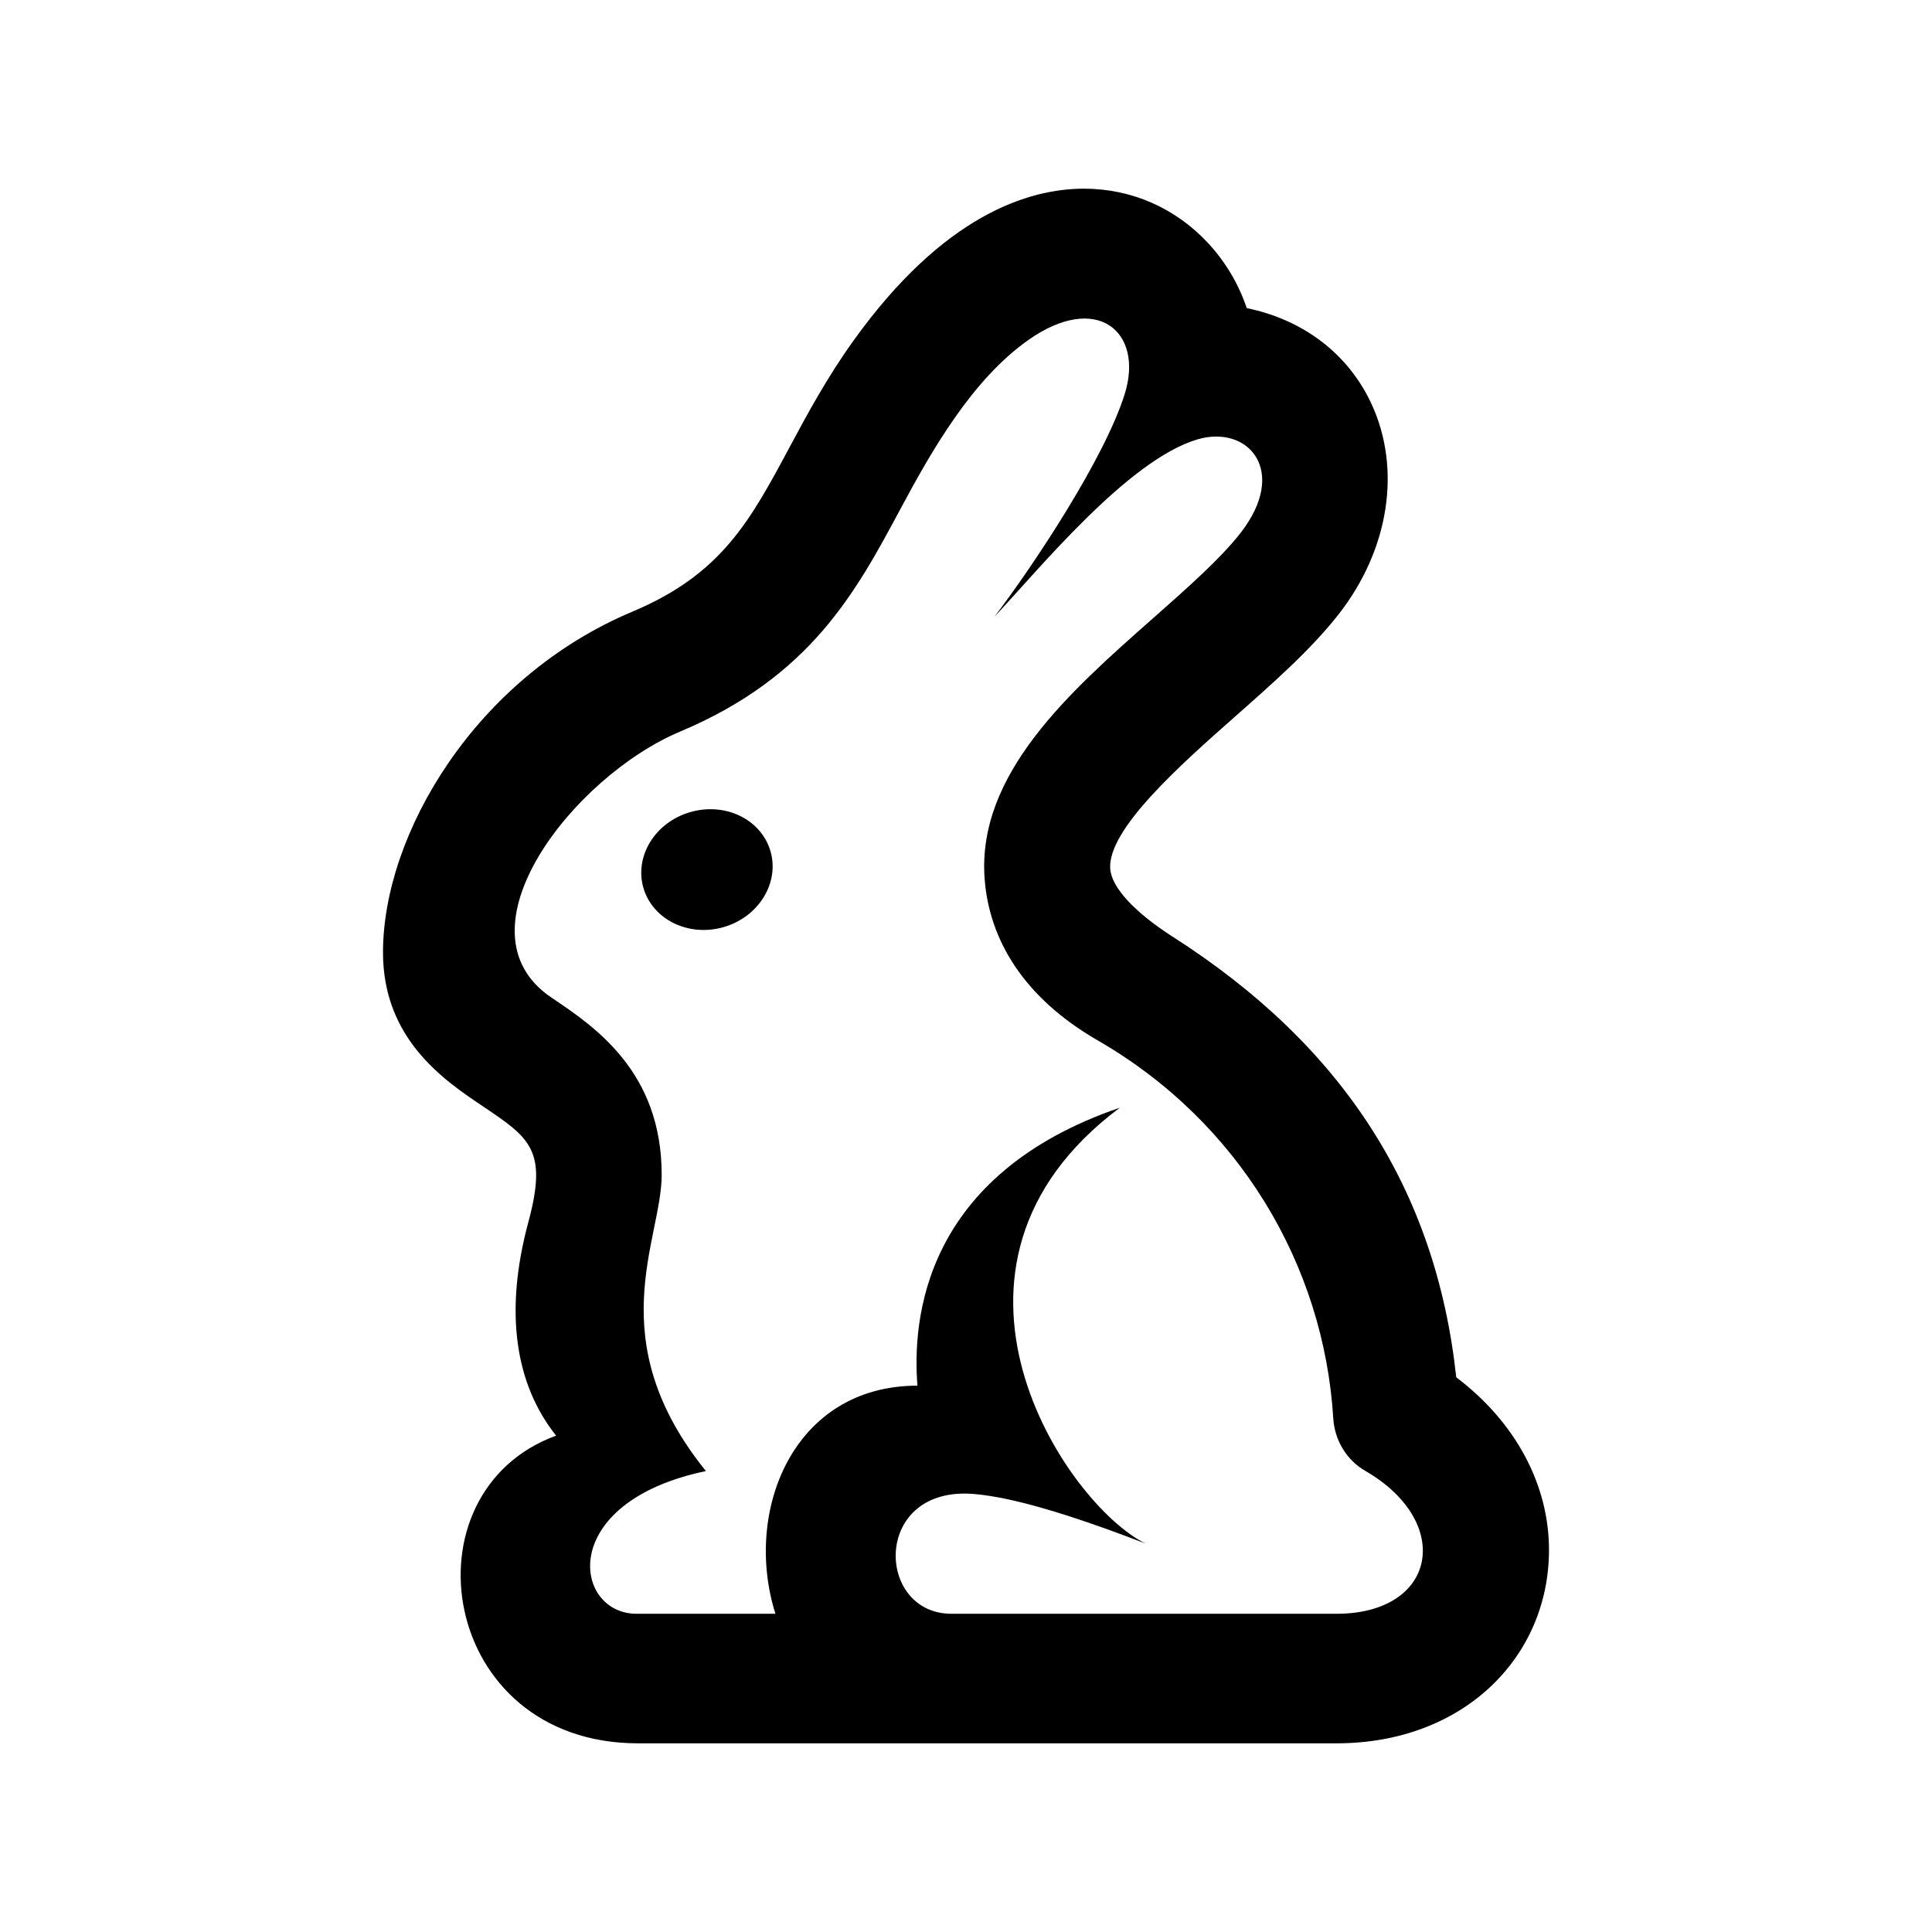 <?xml version="1.0" encoding="utf-8"?>

<!-- License Agreement at http://iconmonstr.com/license/ -->

<!DOCTYPE svg PUBLIC "-//W3C//DTD SVG 1.1//EN" "http://www.w3.org/Graphics/SVG/1.1/DTD/svg11.dtd">
<svg version="1.1" xmlns="http://www.w3.org/2000/svg" xmlns:xlink="http://www.w3.org/1999/xlink" x="0px" y="0px"
	 width="512px" height="512px" viewBox="0 0 512 512" style="enable-background:new 0 0 512 512;" xml:space="preserve">
<path id="easter-19" d="M204.207,225.648c2.381,8.407-3.185,17.401-12.506,20.067c-9.304,2.64-18.776-2.045-21.207-10.469
	c-2.397-8.433,3.202-17.41,12.506-20.05C192.321,212.53,201.792,217.216,204.207,225.648z M410.5,410.734
	c0,28.399-22.615,51.266-56.328,51.266c-103.008,0-155.263,0-185.07,0c-52.707,0-62.766-66.521-21.727-81.541
	c-10.813-13.58-13.831-32.674-7.326-56.697c5.113-19.02,0.419-22.18-12.154-30.629c-10.109-6.797-26.396-17.729-26.396-40.729
	c0-31.324,24.409-72.799,66.093-90.31c23.604-9.924,31.148-23.981,41.576-43.436c4.661-8.684,9.924-18.517,17.083-28.475
	C250.091,56.974,272.588,50,287.248,50c12.541,0,24.175,5.08,32.791,14.3c4.695,5.012,8.215,10.972,10.361,17.351
	c14.92,3.068,26.855,12.053,33.025,25.314c8.047,17.309,4.728,38.701-8.684,55.842c-7.31,9.321-17.167,18.022-27.594,27.234
	c-14.217,12.565-33.697,29.773-32.926,40.218c0.369,4.937,6.438,11.508,16.631,18.03c45.096,28.86,69.705,67.09,75.07,116.713
	C401.648,376.871,410.5,393.484,410.5,410.734z M361.816,389.797c-4.929-2.851-8.113-8.064-8.482-13.865
	c-2.481-40.721-25.047-78.658-62.431-100.217c-19.606-11.316-28.759-26.664-29.966-42.824c-2.079-27.787,22.623-49.623,44.45-68.885
	c9.22-8.156,17.972-15.859,23.336-22.724c12.875-16.479,2.079-28.818-11.399-24.836c-18.408,5.44-42.078,34.56-53.806,47.015
	c10.386-13.621,29.329-42.154,34.593-59.195c5.029-16.454-7.51-26.957-25.641-14.124c-14.869,10.52-25.481,29.094-34.031,45.087
	c-11.651,21.702-23.671,44.132-58.206,58.65c-28.298,11.895-60.352,52.841-34.065,70.511c11.467,7.703,29.187,19.614,29.187,46.965
	c0,17.201-16.446,43.621,11.718,78.491c-39.698,8.315-35.138,37.82-18.374,37.82h36.798c-8.566-27.125,4.644-60.452,37.636-60.452
	c-1.375-17.301,1.442-55.792,53.638-73.662c-56.488,42.212-14.385,105.045,6.806,115.506c-21.224-8.182-35.515-12.221-45.155-13.109
	c-27.325-2.549-26.571,31.718-6.252,31.718h102.002C380.793,427.667,385.32,403.408,361.816,389.797z"/>
</svg>
